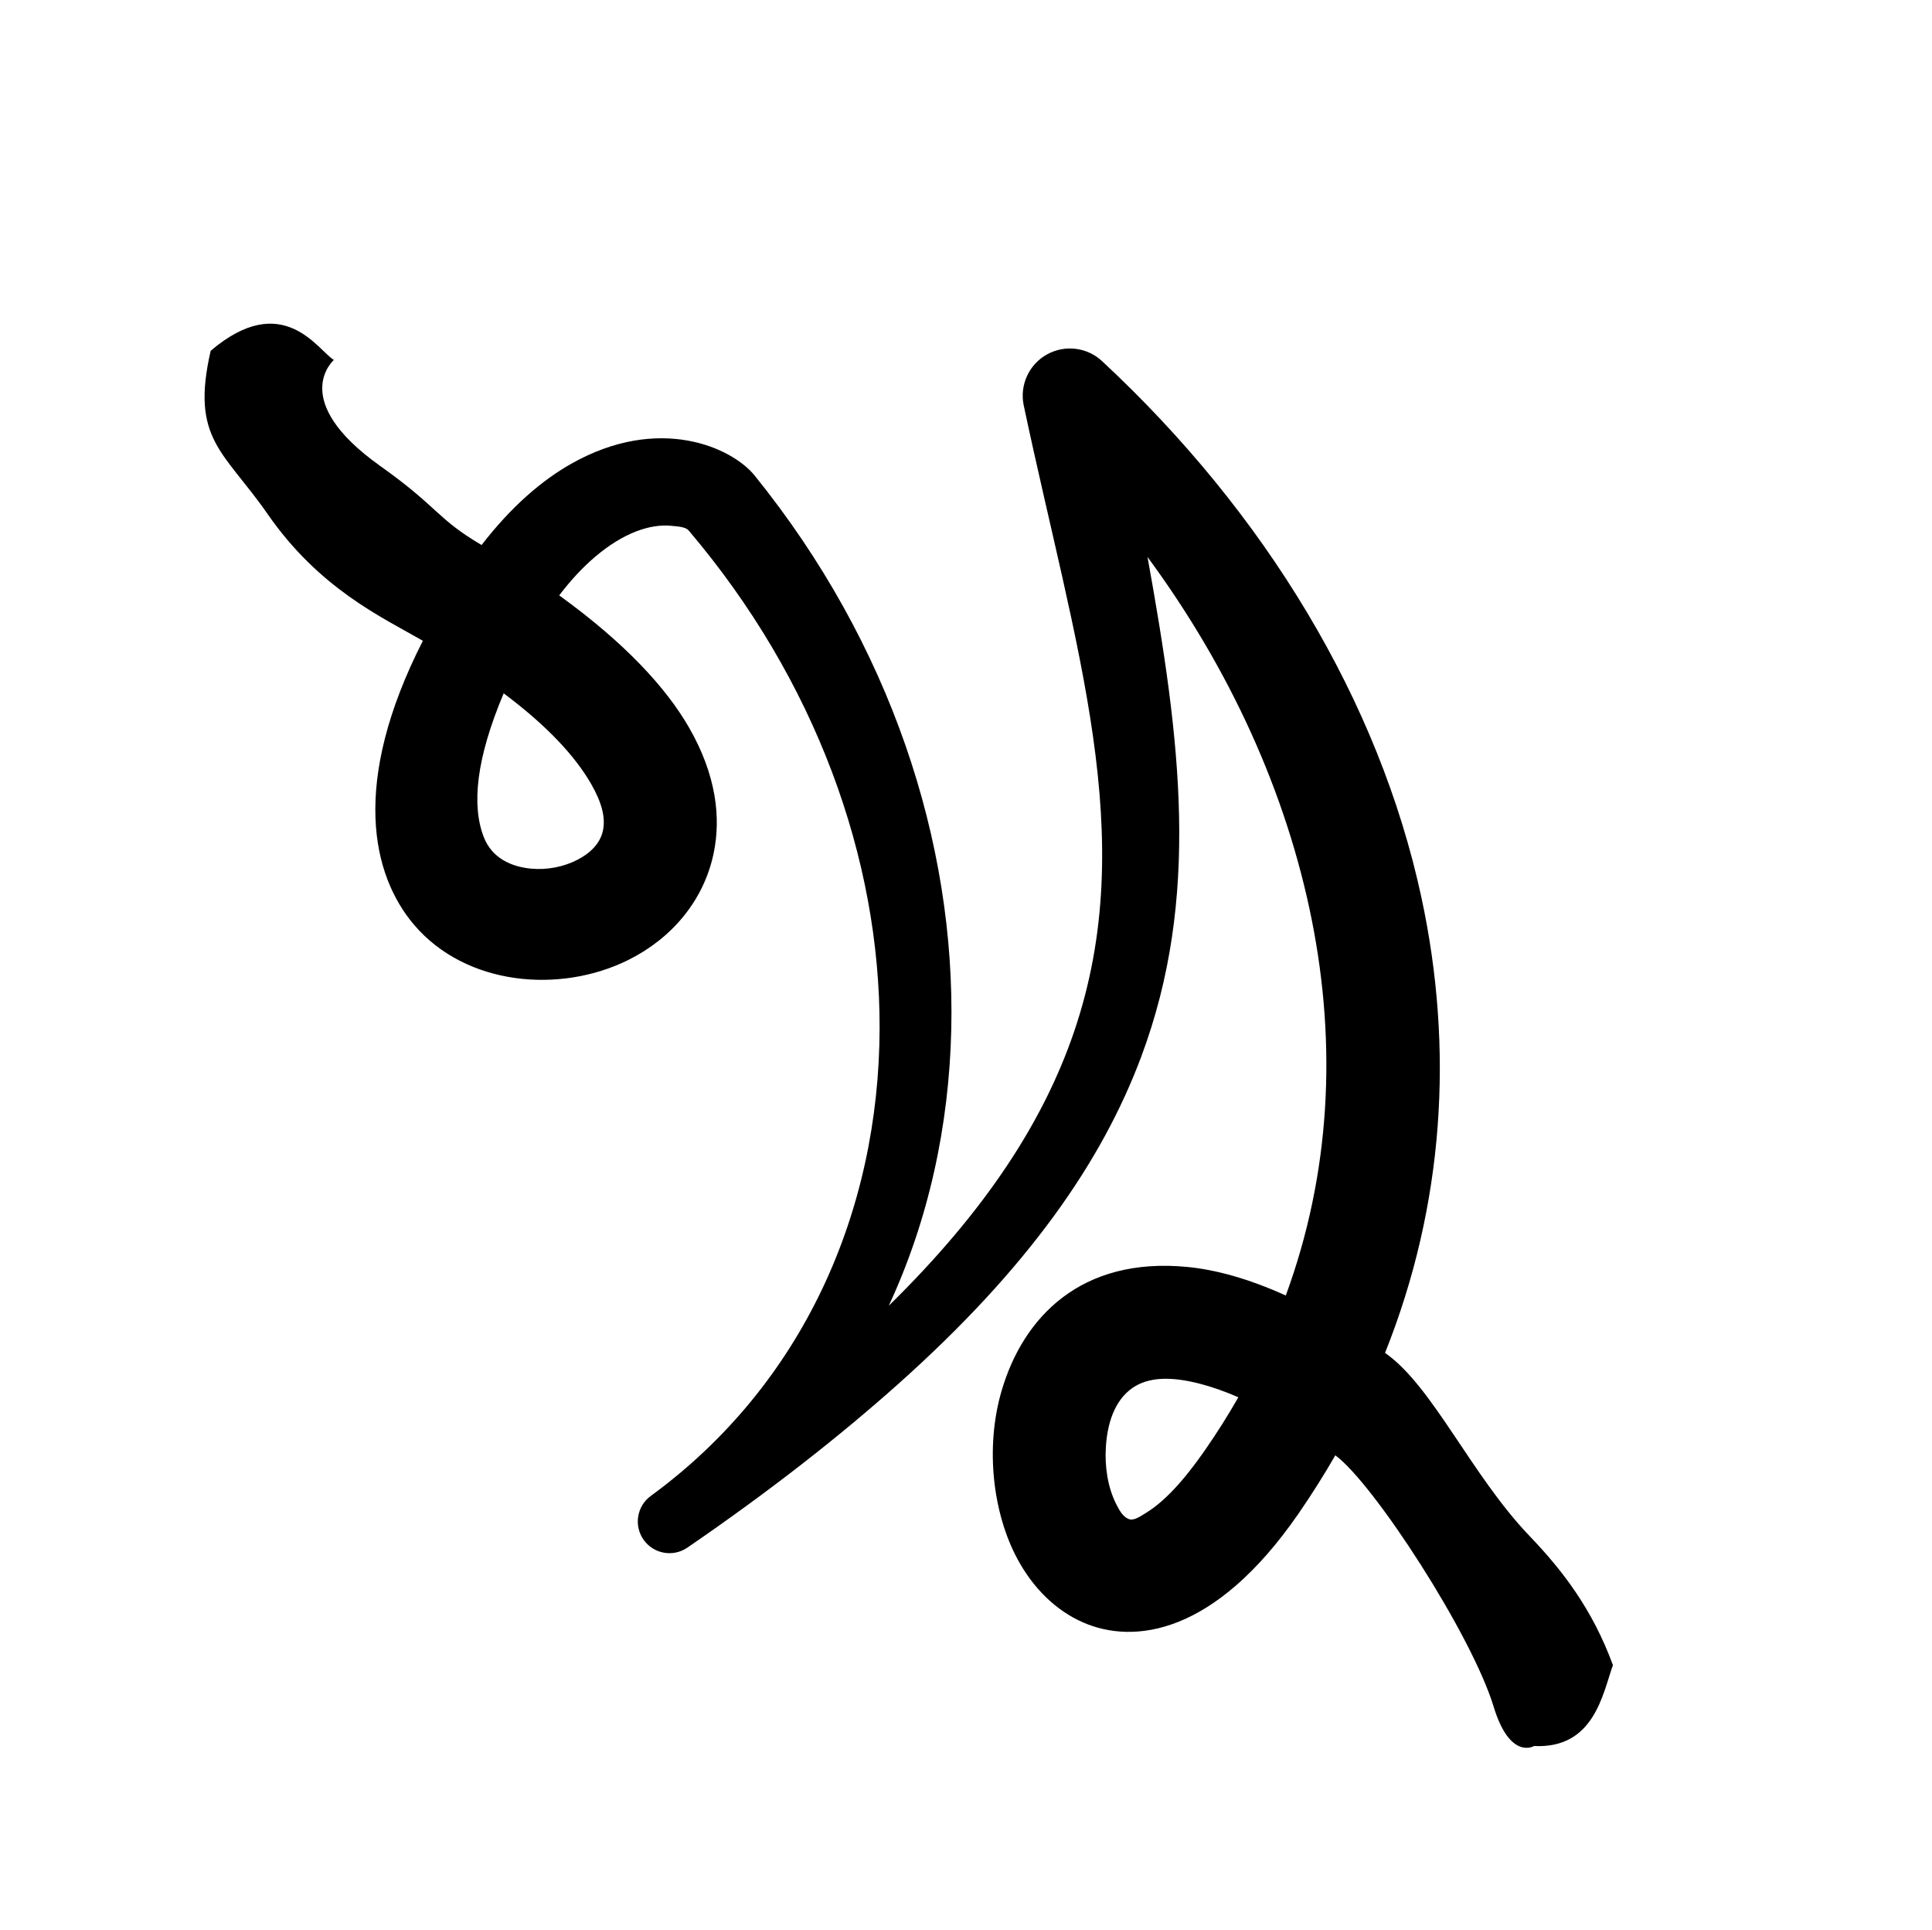 <?xml version="1.0" encoding="UTF-8" standalone="no"?>
<!DOCTYPE svg PUBLIC "-//W3C//DTD SVG 1.1//EN" "http://www.w3.org/Graphics/SVG/1.1/DTD/svg11.dtd">
<svg width="100%" height="100%" viewBox="0 0 974 973" version="1.1" xmlns="http://www.w3.org/2000/svg" xmlns:xlink="http://www.w3.org/1999/xlink" xml:space="preserve" xmlns:serif="http://www.serif.com/" style="fill-rule:evenodd;clip-rule:evenodd;stroke-linejoin:round;stroke-miterlimit:2;">
    <g transform="matrix(1,0,0,1,-3648,-51)">
        <g id="khu" transform="matrix(1,0,0,1,3648.92,51.474)">
            <rect x="0" y="0" width="972.222" height="972.222" style="fill:none;"/>
            <g transform="matrix(1.132,0.033,0.017,-0.591,170.67,711.126)">
                <path d="M242.677,103.975C259.185,177.477 267.225,258.235 266.95,341.173C266.421,500.617 234.914,668.352 172.386,808.05C161.935,831.469 128.991,858.092 90.543,813.513C78.12,799.109 64.809,776.492 51.752,742.108C31.359,763.562 32.185,772.999 5.673,806.896C-36.523,860.845 -16.348,896.124 -16.348,896.124C-23.697,904.197 -39.931,954.999 -71.279,900.9C-79.252,824.85 -64.026,815.592 -43.88,763.233C-19.84,700.755 8.342,678.096 26.851,659.039C-3.617,535.924 7.186,458.013 26.553,416.821C50.327,366.258 92.286,361.385 122.4,392.197C141.225,411.458 155.057,444.134 158.928,484.86C161.839,515.493 159.192,552.011 146.271,592.1C135.724,624.825 117.039,661.954 86.934,701.124C91.975,714.617 97.093,725.649 102.218,734.537C114.796,756.35 126.565,764.341 135.812,763.206C139.316,762.776 142.358,762.509 143.684,759.699C202.064,635.632 233.077,484.862 235.047,340.182C237.179,183.583 205.464,34.557 139.283,-63.929C133.153,-72.914 131.937,-89.674 136.555,-101.521C141.173,-113.368 149.906,-115.894 156.143,-107.186C192.457,-56.502 222.668,-8.166 248.009,37.746C304.101,139.374 335.705,231.825 351.879,322.762C376.182,459.41 365.329,593.064 348.225,748.477C386.361,655.066 413.096,550.689 425.97,443.208C438.668,337.189 437.625,227.799 419.211,122.548C402.179,136.19 387.441,142.855 374.914,144.452C327.755,150.466 302.652,97.934 293.956,34.168C287.347,-14.294 291.555,-70.133 303.21,-108.79C310.679,-133.568 321.124,-151.773 333.186,-161.085C355.964,-178.669 391.833,-168.633 427.567,-63.283C433.252,-46.492 438.495,-29.519 443.296,-12.397C460.737,-35.466 506.3,-161.88 516.942,-222.577C524.949,-268.252 535.444,-255.211 535.444,-255.211C562.294,-256.181 565.307,-208.905 569.512,-184.316C559.728,-137.336 545.863,-104.812 530.82,-76.462C503.993,-25.906 485.588,49.352 464.108,76.095C488.545,203.704 490.909,336.951 474.447,465.276C453.151,631.286 400.23,788.547 325.737,913.833C318.947,925.593 308.964,927.581 301.056,918.748C293.148,909.915 289.134,892.293 291.13,875.178C317.113,669.262 348.725,509.532 321.558,341.66C309.239,265.538 284.867,187.847 242.677,103.975ZM399.404,34.645C393.308,39.337 387.581,42.815 382.2,45.18C368.993,50.986 359.074,49.621 352.261,40.087C344.202,28.809 341.459,8.664 341.088,-10.809C340.76,-28.077 342.524,-45.564 346.328,-59.093C347.855,-64.522 349.412,-69.717 351.985,-71.703C354.303,-73.493 356.693,-70.068 359.837,-66.114C367.808,-56.089 376.171,-37.958 385.392,-10.774C390.483,4.208 395.152,19.356 399.404,34.645ZM63.481,616.269C52.105,560.12 50.555,520.311 56.429,493.421C60.364,475.407 69.163,468.673 77.858,467.566C84.953,466.663 92.295,469.766 98.432,476.259C103.776,481.913 108.341,490.286 109.425,501.944C110.492,513.413 108.309,526.47 103.474,541.47C95.917,564.917 83.037,589.921 63.481,616.269Z"/>
            </g>
        </g>
    </g>
</svg>
